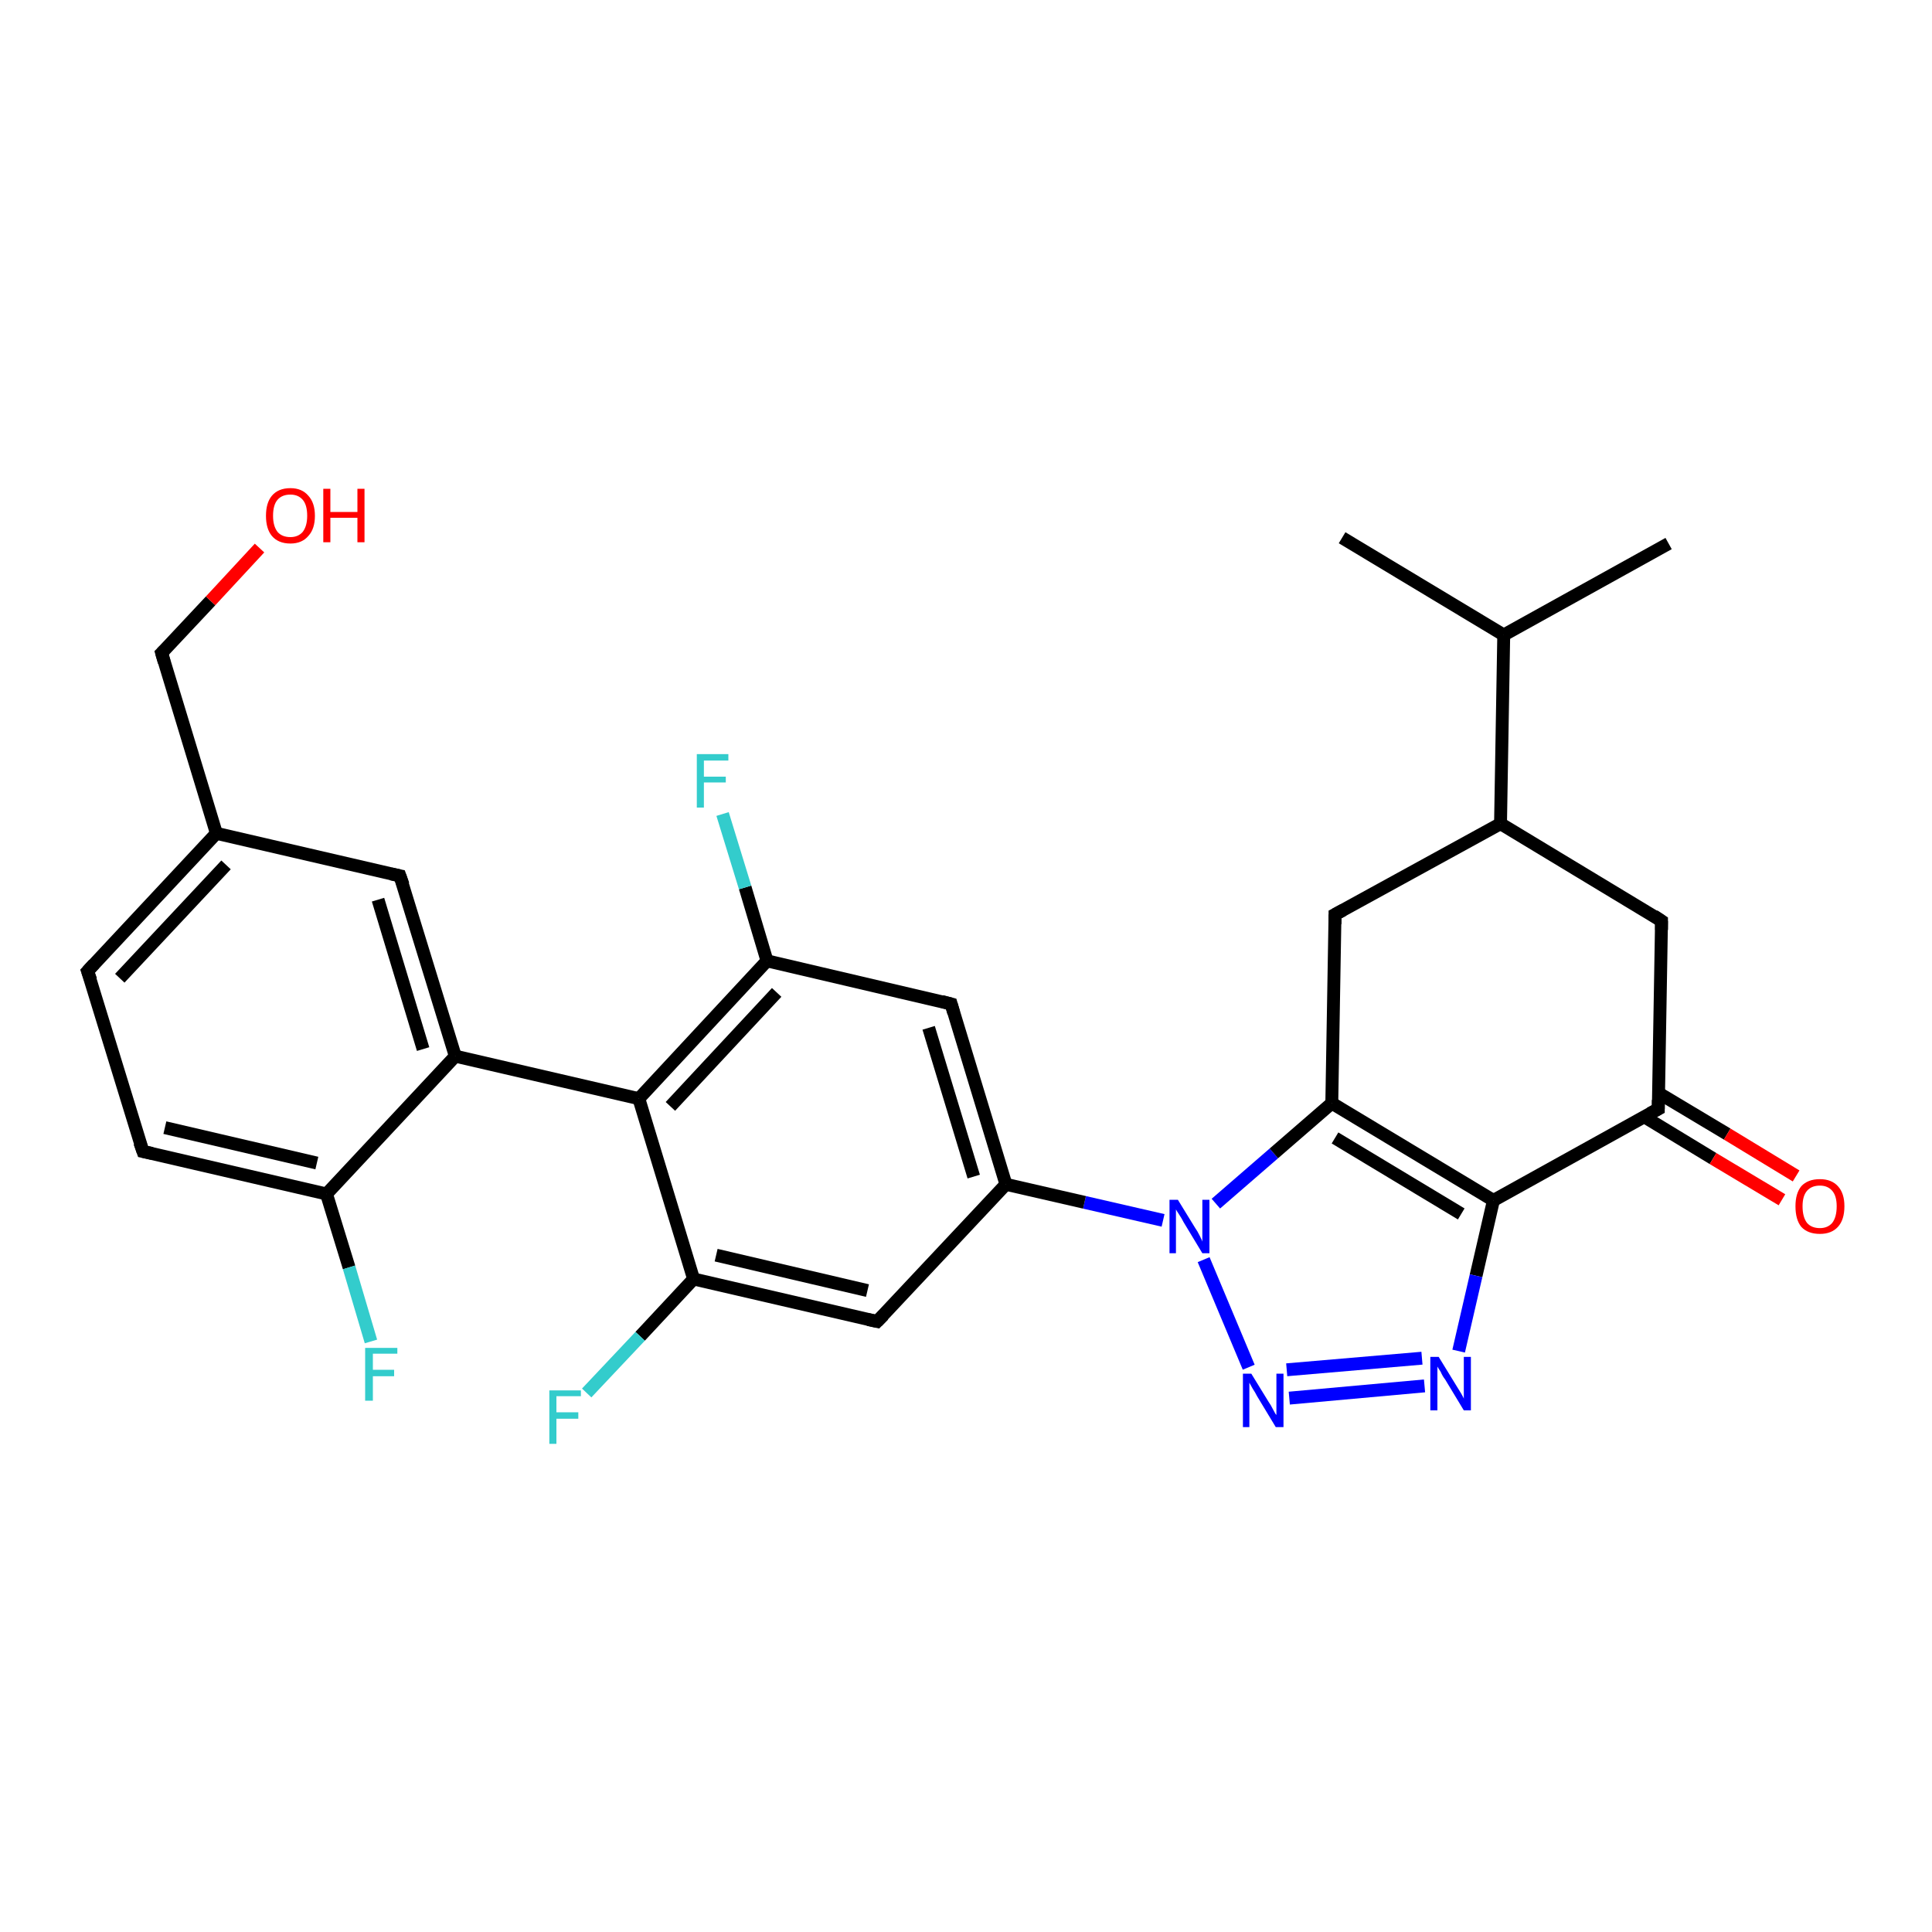 <?xml version='1.0' encoding='iso-8859-1'?>
<svg version='1.1' baseProfile='full'
              xmlns='http://www.w3.org/2000/svg'
                      xmlns:rdkit='http://www.rdkit.org/xml'
                      xmlns:xlink='http://www.w3.org/1999/xlink'
                  xml:space='preserve'
width='300px' height='300px' viewBox='0 0 300 300'>
<!-- END OF HEADER -->
<rect style='opacity:1.0;fill:#FFFFFF;stroke:none' width='300.0' height='300.0' x='0.0' y='0.0'> </rect>
<path class='bond-0 atom-0 atom-1' d='M 259.1,84.4 L 233.5,98.6' style='fill:none;fill-rule:evenodd;stroke:#000000;stroke-width:2.0px;stroke-linecap:butt;stroke-linejoin:miter;stroke-opacity:1' />
<path class='bond-1 atom-1 atom-2' d='M 233.5,98.6 L 208.4,83.5' style='fill:none;fill-rule:evenodd;stroke:#000000;stroke-width:2.0px;stroke-linecap:butt;stroke-linejoin:miter;stroke-opacity:1' />
<path class='bond-2 atom-1 atom-3' d='M 233.5,98.6 L 233.0,127.9' style='fill:none;fill-rule:evenodd;stroke:#000000;stroke-width:2.0px;stroke-linecap:butt;stroke-linejoin:miter;stroke-opacity:1' />
<path class='bond-3 atom-3 atom-4' d='M 233.0,127.9 L 258.0,143.0' style='fill:none;fill-rule:evenodd;stroke:#000000;stroke-width:2.0px;stroke-linecap:butt;stroke-linejoin:miter;stroke-opacity:1' />
<path class='bond-4 atom-4 atom-5' d='M 258.0,143.0 L 257.5,172.2' style='fill:none;fill-rule:evenodd;stroke:#000000;stroke-width:2.0px;stroke-linecap:butt;stroke-linejoin:miter;stroke-opacity:1' />
<path class='bond-5 atom-5 atom-6' d='M 255.3,173.4 L 266.0,179.9' style='fill:none;fill-rule:evenodd;stroke:#000000;stroke-width:2.0px;stroke-linecap:butt;stroke-linejoin:miter;stroke-opacity:1' />
<path class='bond-5 atom-5 atom-6' d='M 266.0,179.9 L 276.7,186.3' style='fill:none;fill-rule:evenodd;stroke:#FF0000;stroke-width:2.0px;stroke-linecap:butt;stroke-linejoin:miter;stroke-opacity:1' />
<path class='bond-5 atom-5 atom-6' d='M 257.5,169.7 L 268.2,176.1' style='fill:none;fill-rule:evenodd;stroke:#000000;stroke-width:2.0px;stroke-linecap:butt;stroke-linejoin:miter;stroke-opacity:1' />
<path class='bond-5 atom-5 atom-6' d='M 268.2,176.1 L 278.9,182.6' style='fill:none;fill-rule:evenodd;stroke:#FF0000;stroke-width:2.0px;stroke-linecap:butt;stroke-linejoin:miter;stroke-opacity:1' />
<path class='bond-6 atom-5 atom-7' d='M 257.5,172.2 L 231.9,186.4' style='fill:none;fill-rule:evenodd;stroke:#000000;stroke-width:2.0px;stroke-linecap:butt;stroke-linejoin:miter;stroke-opacity:1' />
<path class='bond-7 atom-7 atom-8' d='M 231.9,186.4 L 229.2,198.1' style='fill:none;fill-rule:evenodd;stroke:#000000;stroke-width:2.0px;stroke-linecap:butt;stroke-linejoin:miter;stroke-opacity:1' />
<path class='bond-7 atom-7 atom-8' d='M 229.2,198.1 L 226.5,209.8' style='fill:none;fill-rule:evenodd;stroke:#0000FF;stroke-width:2.0px;stroke-linecap:butt;stroke-linejoin:miter;stroke-opacity:1' />
<path class='bond-8 atom-8 atom-9' d='M 221.2,215.2 L 200.2,217.1' style='fill:none;fill-rule:evenodd;stroke:#0000FF;stroke-width:2.0px;stroke-linecap:butt;stroke-linejoin:miter;stroke-opacity:1' />
<path class='bond-8 atom-8 atom-9' d='M 220.8,210.9 L 199.8,212.7' style='fill:none;fill-rule:evenodd;stroke:#0000FF;stroke-width:2.0px;stroke-linecap:butt;stroke-linejoin:miter;stroke-opacity:1' />
<path class='bond-9 atom-9 atom-10' d='M 193.9,212.3 L 186.9,195.6' style='fill:none;fill-rule:evenodd;stroke:#0000FF;stroke-width:2.0px;stroke-linecap:butt;stroke-linejoin:miter;stroke-opacity:1' />
<path class='bond-10 atom-10 atom-11' d='M 180.6,189.5 L 168.4,186.7' style='fill:none;fill-rule:evenodd;stroke:#0000FF;stroke-width:2.0px;stroke-linecap:butt;stroke-linejoin:miter;stroke-opacity:1' />
<path class='bond-10 atom-10 atom-11' d='M 168.4,186.7 L 156.2,183.9' style='fill:none;fill-rule:evenodd;stroke:#000000;stroke-width:2.0px;stroke-linecap:butt;stroke-linejoin:miter;stroke-opacity:1' />
<path class='bond-11 atom-11 atom-12' d='M 156.2,183.9 L 147.7,155.9' style='fill:none;fill-rule:evenodd;stroke:#000000;stroke-width:2.0px;stroke-linecap:butt;stroke-linejoin:miter;stroke-opacity:1' />
<path class='bond-11 atom-11 atom-12' d='M 151.2,182.7 L 144.2,159.6' style='fill:none;fill-rule:evenodd;stroke:#000000;stroke-width:2.0px;stroke-linecap:butt;stroke-linejoin:miter;stroke-opacity:1' />
<path class='bond-12 atom-12 atom-13' d='M 147.7,155.9 L 119.1,149.2' style='fill:none;fill-rule:evenodd;stroke:#000000;stroke-width:2.0px;stroke-linecap:butt;stroke-linejoin:miter;stroke-opacity:1' />
<path class='bond-13 atom-13 atom-14' d='M 119.1,149.2 L 115.7,137.8' style='fill:none;fill-rule:evenodd;stroke:#000000;stroke-width:2.0px;stroke-linecap:butt;stroke-linejoin:miter;stroke-opacity:1' />
<path class='bond-13 atom-13 atom-14' d='M 115.7,137.8 L 112.2,126.4' style='fill:none;fill-rule:evenodd;stroke:#33CCCC;stroke-width:2.0px;stroke-linecap:butt;stroke-linejoin:miter;stroke-opacity:1' />
<path class='bond-14 atom-13 atom-15' d='M 119.1,149.2 L 99.2,170.6' style='fill:none;fill-rule:evenodd;stroke:#000000;stroke-width:2.0px;stroke-linecap:butt;stroke-linejoin:miter;stroke-opacity:1' />
<path class='bond-14 atom-13 atom-15' d='M 120.6,154.1 L 104.1,171.8' style='fill:none;fill-rule:evenodd;stroke:#000000;stroke-width:2.0px;stroke-linecap:butt;stroke-linejoin:miter;stroke-opacity:1' />
<path class='bond-15 atom-15 atom-16' d='M 99.2,170.6 L 107.7,198.6' style='fill:none;fill-rule:evenodd;stroke:#000000;stroke-width:2.0px;stroke-linecap:butt;stroke-linejoin:miter;stroke-opacity:1' />
<path class='bond-16 atom-16 atom-17' d='M 107.7,198.6 L 99.4,207.5' style='fill:none;fill-rule:evenodd;stroke:#000000;stroke-width:2.0px;stroke-linecap:butt;stroke-linejoin:miter;stroke-opacity:1' />
<path class='bond-16 atom-16 atom-17' d='M 99.4,207.5 L 91.1,216.3' style='fill:none;fill-rule:evenodd;stroke:#33CCCC;stroke-width:2.0px;stroke-linecap:butt;stroke-linejoin:miter;stroke-opacity:1' />
<path class='bond-17 atom-16 atom-18' d='M 107.7,198.6 L 136.2,205.2' style='fill:none;fill-rule:evenodd;stroke:#000000;stroke-width:2.0px;stroke-linecap:butt;stroke-linejoin:miter;stroke-opacity:1' />
<path class='bond-17 atom-16 atom-18' d='M 111.2,194.9 L 134.7,200.4' style='fill:none;fill-rule:evenodd;stroke:#000000;stroke-width:2.0px;stroke-linecap:butt;stroke-linejoin:miter;stroke-opacity:1' />
<path class='bond-18 atom-15 atom-19' d='M 99.2,170.6 L 70.7,164.0' style='fill:none;fill-rule:evenodd;stroke:#000000;stroke-width:2.0px;stroke-linecap:butt;stroke-linejoin:miter;stroke-opacity:1' />
<path class='bond-19 atom-19 atom-20' d='M 70.7,164.0 L 62.1,136.0' style='fill:none;fill-rule:evenodd;stroke:#000000;stroke-width:2.0px;stroke-linecap:butt;stroke-linejoin:miter;stroke-opacity:1' />
<path class='bond-19 atom-19 atom-20' d='M 65.7,162.9 L 58.7,139.7' style='fill:none;fill-rule:evenodd;stroke:#000000;stroke-width:2.0px;stroke-linecap:butt;stroke-linejoin:miter;stroke-opacity:1' />
<path class='bond-20 atom-20 atom-21' d='M 62.1,136.0 L 33.6,129.4' style='fill:none;fill-rule:evenodd;stroke:#000000;stroke-width:2.0px;stroke-linecap:butt;stroke-linejoin:miter;stroke-opacity:1' />
<path class='bond-21 atom-21 atom-22' d='M 33.6,129.4 L 25.1,101.4' style='fill:none;fill-rule:evenodd;stroke:#000000;stroke-width:2.0px;stroke-linecap:butt;stroke-linejoin:miter;stroke-opacity:1' />
<path class='bond-22 atom-22 atom-23' d='M 25.1,101.4 L 32.7,93.3' style='fill:none;fill-rule:evenodd;stroke:#000000;stroke-width:2.0px;stroke-linecap:butt;stroke-linejoin:miter;stroke-opacity:1' />
<path class='bond-22 atom-22 atom-23' d='M 32.7,93.3 L 40.3,85.1' style='fill:none;fill-rule:evenodd;stroke:#FF0000;stroke-width:2.0px;stroke-linecap:butt;stroke-linejoin:miter;stroke-opacity:1' />
<path class='bond-23 atom-21 atom-24' d='M 33.6,129.4 L 13.6,150.8' style='fill:none;fill-rule:evenodd;stroke:#000000;stroke-width:2.0px;stroke-linecap:butt;stroke-linejoin:miter;stroke-opacity:1' />
<path class='bond-23 atom-21 atom-24' d='M 35.1,134.3 L 18.6,151.9' style='fill:none;fill-rule:evenodd;stroke:#000000;stroke-width:2.0px;stroke-linecap:butt;stroke-linejoin:miter;stroke-opacity:1' />
<path class='bond-24 atom-24 atom-25' d='M 13.6,150.8 L 22.2,178.8' style='fill:none;fill-rule:evenodd;stroke:#000000;stroke-width:2.0px;stroke-linecap:butt;stroke-linejoin:miter;stroke-opacity:1' />
<path class='bond-25 atom-25 atom-26' d='M 22.2,178.8 L 50.7,185.4' style='fill:none;fill-rule:evenodd;stroke:#000000;stroke-width:2.0px;stroke-linecap:butt;stroke-linejoin:miter;stroke-opacity:1' />
<path class='bond-25 atom-25 atom-26' d='M 25.6,175.1 L 49.2,180.6' style='fill:none;fill-rule:evenodd;stroke:#000000;stroke-width:2.0px;stroke-linecap:butt;stroke-linejoin:miter;stroke-opacity:1' />
<path class='bond-26 atom-26 atom-27' d='M 50.7,185.4 L 54.2,196.8' style='fill:none;fill-rule:evenodd;stroke:#000000;stroke-width:2.0px;stroke-linecap:butt;stroke-linejoin:miter;stroke-opacity:1' />
<path class='bond-26 atom-26 atom-27' d='M 54.2,196.8 L 57.6,208.3' style='fill:none;fill-rule:evenodd;stroke:#33CCCC;stroke-width:2.0px;stroke-linecap:butt;stroke-linejoin:miter;stroke-opacity:1' />
<path class='bond-27 atom-10 atom-28' d='M 188.8,186.9 L 197.8,179.1' style='fill:none;fill-rule:evenodd;stroke:#0000FF;stroke-width:2.0px;stroke-linecap:butt;stroke-linejoin:miter;stroke-opacity:1' />
<path class='bond-27 atom-10 atom-28' d='M 197.8,179.1 L 206.8,171.3' style='fill:none;fill-rule:evenodd;stroke:#000000;stroke-width:2.0px;stroke-linecap:butt;stroke-linejoin:miter;stroke-opacity:1' />
<path class='bond-28 atom-28 atom-29' d='M 206.8,171.3 L 207.3,142.0' style='fill:none;fill-rule:evenodd;stroke:#000000;stroke-width:2.0px;stroke-linecap:butt;stroke-linejoin:miter;stroke-opacity:1' />
<path class='bond-29 atom-29 atom-3' d='M 207.3,142.0 L 233.0,127.9' style='fill:none;fill-rule:evenodd;stroke:#000000;stroke-width:2.0px;stroke-linecap:butt;stroke-linejoin:miter;stroke-opacity:1' />
<path class='bond-30 atom-28 atom-7' d='M 206.8,171.3 L 231.9,186.4' style='fill:none;fill-rule:evenodd;stroke:#000000;stroke-width:2.0px;stroke-linecap:butt;stroke-linejoin:miter;stroke-opacity:1' />
<path class='bond-30 atom-28 atom-7' d='M 207.3,176.7 L 226.9,188.5' style='fill:none;fill-rule:evenodd;stroke:#000000;stroke-width:2.0px;stroke-linecap:butt;stroke-linejoin:miter;stroke-opacity:1' />
<path class='bond-31 atom-18 atom-11' d='M 136.2,205.2 L 156.2,183.9' style='fill:none;fill-rule:evenodd;stroke:#000000;stroke-width:2.0px;stroke-linecap:butt;stroke-linejoin:miter;stroke-opacity:1' />
<path class='bond-32 atom-26 atom-19' d='M 50.7,185.4 L 70.7,164.0' style='fill:none;fill-rule:evenodd;stroke:#000000;stroke-width:2.0px;stroke-linecap:butt;stroke-linejoin:miter;stroke-opacity:1' />
<path d='M 256.8,142.2 L 258.0,143.0 L 258.0,144.4' style='fill:none;stroke:#000000;stroke-width:2.0px;stroke-linecap:butt;stroke-linejoin:miter;stroke-opacity:1;' />
<path d='M 257.5,170.8 L 257.5,172.2 L 256.2,172.9' style='fill:none;stroke:#000000;stroke-width:2.0px;stroke-linecap:butt;stroke-linejoin:miter;stroke-opacity:1;' />
<path d='M 148.1,157.3 L 147.7,155.9 L 146.2,155.5' style='fill:none;stroke:#000000;stroke-width:2.0px;stroke-linecap:butt;stroke-linejoin:miter;stroke-opacity:1;' />
<path d='M 134.8,204.9 L 136.2,205.2 L 137.2,204.2' style='fill:none;stroke:#000000;stroke-width:2.0px;stroke-linecap:butt;stroke-linejoin:miter;stroke-opacity:1;' />
<path d='M 62.6,137.4 L 62.1,136.0 L 60.7,135.7' style='fill:none;stroke:#000000;stroke-width:2.0px;stroke-linecap:butt;stroke-linejoin:miter;stroke-opacity:1;' />
<path d='M 25.5,102.8 L 25.1,101.4 L 25.5,101.0' style='fill:none;stroke:#000000;stroke-width:2.0px;stroke-linecap:butt;stroke-linejoin:miter;stroke-opacity:1;' />
<path d='M 14.6,149.7 L 13.6,150.8 L 14.1,152.2' style='fill:none;stroke:#000000;stroke-width:2.0px;stroke-linecap:butt;stroke-linejoin:miter;stroke-opacity:1;' />
<path d='M 21.7,177.4 L 22.2,178.8 L 23.6,179.1' style='fill:none;stroke:#000000;stroke-width:2.0px;stroke-linecap:butt;stroke-linejoin:miter;stroke-opacity:1;' />
<path d='M 207.3,143.5 L 207.3,142.0 L 208.6,141.3' style='fill:none;stroke:#000000;stroke-width:2.0px;stroke-linecap:butt;stroke-linejoin:miter;stroke-opacity:1;' />
<path class='atom-6' d='M 278.8 187.3
Q 278.8 185.3, 279.7 184.2
Q 280.7 183.1, 282.6 183.1
Q 284.4 183.1, 285.4 184.2
Q 286.4 185.3, 286.4 187.3
Q 286.4 189.4, 285.4 190.5
Q 284.4 191.6, 282.6 191.6
Q 280.7 191.6, 279.7 190.5
Q 278.8 189.4, 278.8 187.3
M 282.6 190.7
Q 283.8 190.7, 284.5 189.9
Q 285.2 189.0, 285.2 187.3
Q 285.2 185.7, 284.5 184.9
Q 283.8 184.1, 282.6 184.1
Q 281.3 184.1, 280.6 184.9
Q 279.9 185.7, 279.9 187.3
Q 279.9 189.0, 280.6 189.9
Q 281.3 190.7, 282.6 190.7
' fill='#FF0000'/>
<path class='atom-8' d='M 223.4 210.7
L 226.1 215.1
Q 226.4 215.6, 226.9 216.4
Q 227.3 217.1, 227.3 217.2
L 227.3 210.7
L 228.4 210.7
L 228.4 219.0
L 227.3 219.0
L 224.4 214.2
Q 224.0 213.7, 223.7 213.0
Q 223.3 212.4, 223.2 212.2
L 223.2 219.0
L 222.1 219.0
L 222.1 210.7
L 223.4 210.7
' fill='#0000FF'/>
<path class='atom-9' d='M 194.3 213.3
L 197.0 217.7
Q 197.3 218.1, 197.7 218.9
Q 198.1 219.7, 198.2 219.7
L 198.2 213.3
L 199.3 213.3
L 199.3 221.6
L 198.1 221.6
L 195.2 216.8
Q 194.9 216.2, 194.5 215.6
Q 194.1 214.9, 194.0 214.7
L 194.0 221.6
L 193.0 221.6
L 193.0 213.3
L 194.3 213.3
' fill='#0000FF'/>
<path class='atom-10' d='M 182.9 186.3
L 185.6 190.7
Q 185.9 191.1, 186.3 191.9
Q 186.7 192.7, 186.7 192.8
L 186.7 186.3
L 187.8 186.3
L 187.8 194.6
L 186.7 194.6
L 183.8 189.8
Q 183.5 189.2, 183.1 188.6
Q 182.7 188.0, 182.6 187.8
L 182.6 194.6
L 181.6 194.6
L 181.6 186.3
L 182.9 186.3
' fill='#0000FF'/>
<path class='atom-14' d='M 108.2 117.1
L 113.1 117.1
L 113.1 118.1
L 109.3 118.1
L 109.3 120.6
L 112.7 120.6
L 112.7 121.5
L 109.3 121.5
L 109.3 125.4
L 108.2 125.4
L 108.2 117.1
' fill='#33CCCC'/>
<path class='atom-17' d='M 85.3 215.9
L 90.2 215.9
L 90.2 216.8
L 86.4 216.8
L 86.4 219.3
L 89.8 219.3
L 89.8 220.3
L 86.4 220.3
L 86.4 224.2
L 85.3 224.2
L 85.3 215.9
' fill='#33CCCC'/>
<path class='atom-23' d='M 41.3 80.1
Q 41.3 78.1, 42.2 77.0
Q 43.2 75.8, 45.1 75.8
Q 46.9 75.8, 47.9 77.0
Q 48.9 78.1, 48.9 80.1
Q 48.9 82.1, 47.9 83.2
Q 46.9 84.4, 45.1 84.4
Q 43.2 84.4, 42.2 83.2
Q 41.3 82.1, 41.3 80.1
M 45.1 83.4
Q 46.3 83.4, 47.0 82.6
Q 47.7 81.7, 47.7 80.1
Q 47.7 78.4, 47.0 77.6
Q 46.3 76.8, 45.1 76.8
Q 43.8 76.8, 43.1 77.6
Q 42.4 78.4, 42.4 80.1
Q 42.4 81.7, 43.1 82.6
Q 43.8 83.4, 45.1 83.4
' fill='#FF0000'/>
<path class='atom-23' d='M 50.2 75.9
L 51.3 75.9
L 51.3 79.5
L 55.5 79.5
L 55.5 75.9
L 56.6 75.9
L 56.6 84.2
L 55.5 84.2
L 55.5 80.4
L 51.3 80.4
L 51.3 84.2
L 50.2 84.2
L 50.2 75.9
' fill='#FF0000'/>
<path class='atom-27' d='M 56.7 209.3
L 61.7 209.3
L 61.7 210.2
L 57.9 210.2
L 57.9 212.7
L 61.2 212.7
L 61.2 213.7
L 57.9 213.7
L 57.9 217.5
L 56.7 217.5
L 56.7 209.3
' fill='#33CCCC'/>
</svg>
